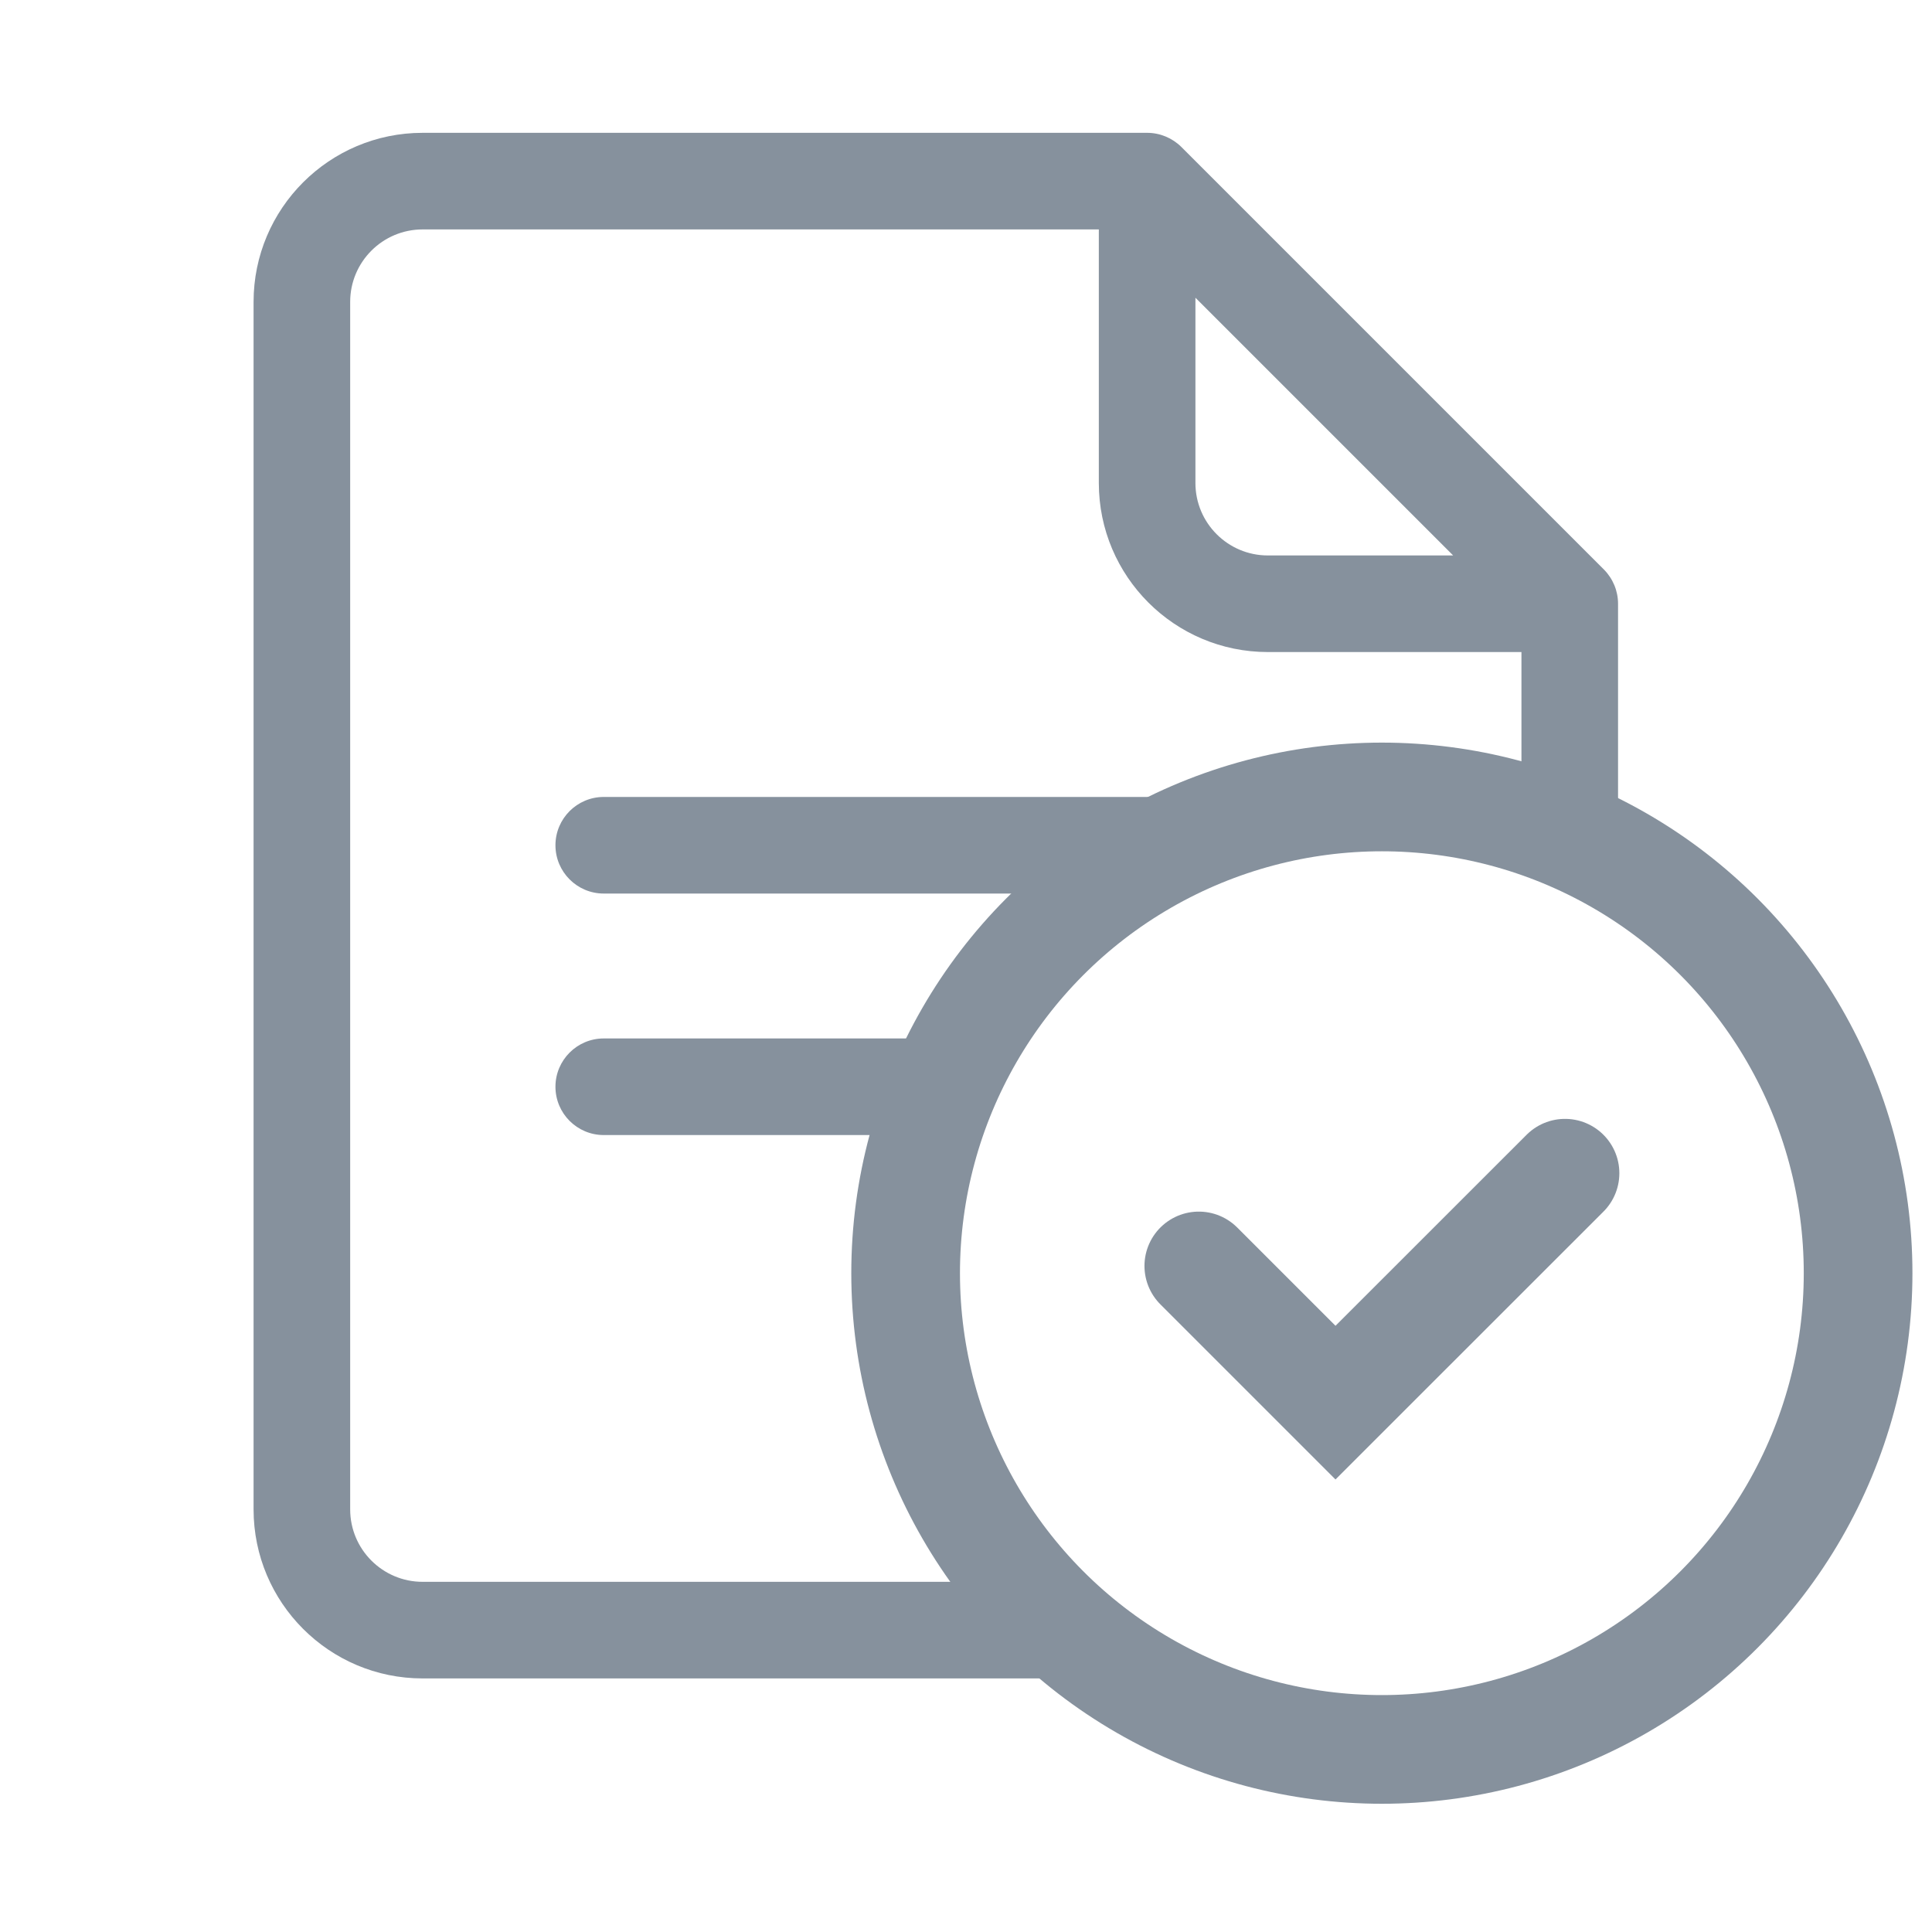 <svg width="20" height="20" viewBox="0 0 20 20" fill="none" xmlns="http://www.w3.org/2000/svg">
<g clip-path="url(#clip0_10957_55330)">
<path fill-rule="evenodd" clip-rule="evenodd" d="M4.375 1.375C3.409 1.375 2.625 2.159 2.625 3.125V15.625C2.625 16.591 3.409 17.375 4.375 17.375H11.715C11.276 17.104 10.883 16.766 10.551 16.375H4.375C3.961 16.375 3.625 16.039 3.625 15.625V3.125C3.625 2.711 3.961 2.375 4.375 2.375H11.375V5C11.375 5.966 12.159 6.75 13.125 6.75H15.75V8.464C16.102 8.572 16.437 8.718 16.75 8.897V6.25C16.75 6.117 16.697 5.99 16.604 5.896L12.229 1.521C12.135 1.428 12.008 1.375 11.875 1.375H4.375ZM12.902 8.452C12.81 8.329 12.664 8.25 12.5 8.25H6.25C5.974 8.25 5.75 8.474 5.75 8.75C5.75 9.026 5.974 9.25 6.25 9.25H11.327C11.794 8.896 12.326 8.623 12.902 8.452ZM10.014 10.75H6.25C5.974 10.75 5.75 10.974 5.75 11.25C5.75 11.526 5.974 11.75 6.25 11.75H9.585C9.692 11.399 9.836 11.063 10.014 10.75ZM15.043 5.75L12.375 3.082V5C12.375 5.414 12.711 5.75 13.125 5.75H15.043Z" fill="#86919D"/>
<ellipse cx="14.305" cy="13.18" rx="4.93" ry="4.93" stroke="#86919D" stroke-width="1.125"/>
<path d="M16.201 12.145L13.825 14.52L12.41 13.105" stroke="#86919D" stroke-width="1.125" stroke-linecap="round"/>
</g>
<defs>
<clipPath id="clip0_10957_55330">
<rect width="20" height="20" fill="white"/>
</clipPath>
</defs>
</svg>
